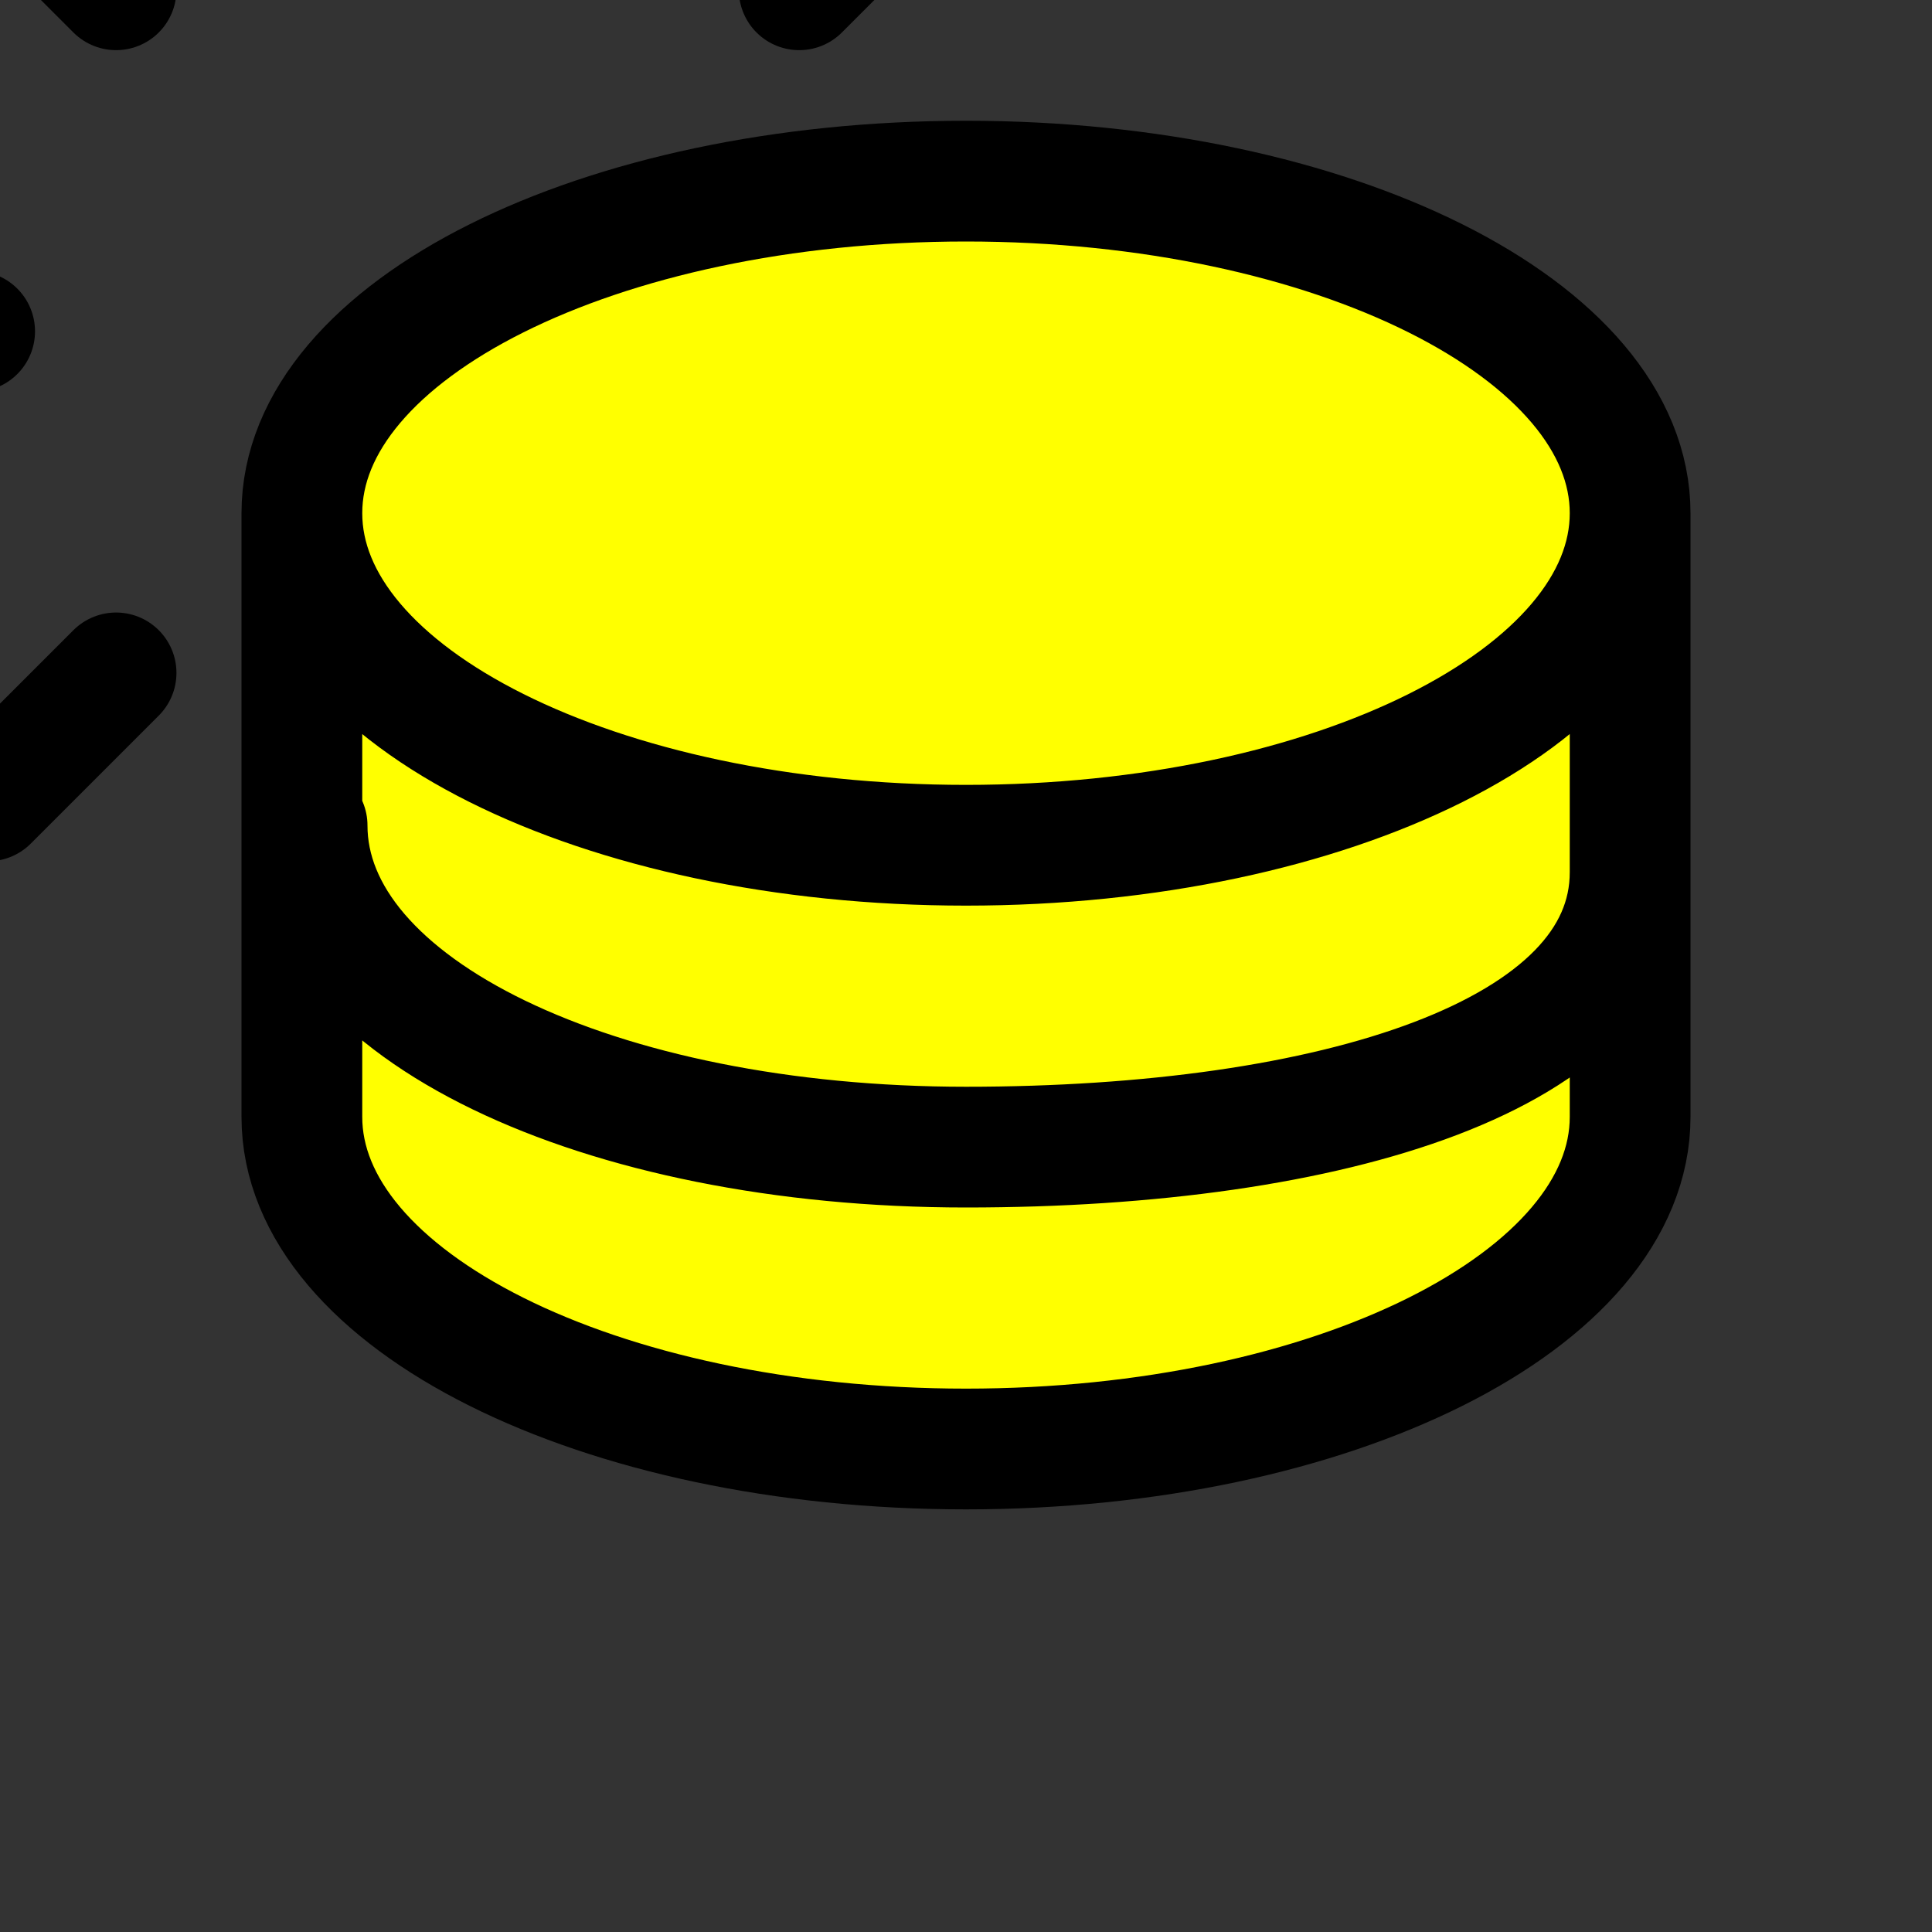 <?xml version="1.0" encoding="UTF-8" standalone="no"?>
<svg
   xmlns:dc="http://purl.org/dc/elements/1.1/"
   xmlns:cc="http://creativecommons.org/ns#"
   xmlns:rdf="http://www.w3.org/1999/02/22-rdf-syntax-ns#"
   xmlns:svg="http://www.w3.org/2000/svg"
   xmlns="http://www.w3.org/2000/svg"
   xmlns:sodipodi="http://sodipodi.sourceforge.net/DTD/sodipodi-0.dtd"
   xmlns:inkscape="http://www.inkscape.org/namespaces/inkscape"
   fill="none"
   viewBox="0 0 24 24"
   stroke-width="1.5"
   stroke="currentColor"
   class="w-6 h-6"
   version="1.1"
   id="svg855"
   sodipodi:docname="coin.svg"
   inkscape:version="1.0.2 (e86c870879, 2021-01-15, custom)">
  <rect x="0" y="0" width="24" height="24" fill="#333333" stroke="none"/>
  <defs
     id="defs859" />
  <sodipodi:namedview
     pagecolor="#ffffff"
     bordercolor="#666666"
     borderopacity="1"
     objecttolerance="10"
     gridtolerance="10"
     guidetolerance="10"
     inkscape:pageopacity="0"
     inkscape:pageshadow="2"
     inkscape:window-width="1267"
     inkscape:window-height="1009"
     id="namedview857"
     showgrid="false"
     inkscape:zoom="10.945424"
     inkscape:cx="-0.77848597"
     inkscape:cy="8.6737419"
     inkscape:window-x="78"
     inkscape:window-y="0"
     inkscape:window-maximized="0"
     inkscape:current-layer="svg855" />
  <path
     stroke-linecap="round"
     stroke-linejoin="round"
     d="M 20.25,6.375 C 20.25,8.653 16.556,10.5 12,10.5 7.444,10.5 3.75,8.653 3.75,6.375 m 16.5,0 C 20.25,4.097 16.556,2.25 12,2.25 7.444,2.25 3.75,4.097 3.75,6.375 m 16.5,0 v 7.5 C 20.25,16.153 16.556,18 12,18 7.444,18 3.75,16.153 3.75,13.875 v -7.5 m 16.5,4.461 c 0,2.278 -3.694,3.414 -8.25,3.414 -4.556,0 -8.185,-1.718 -8.185,-3.996"
     id="path853"
     sodipodi:nodetypes="csccsccsssccsc"
     style="fill:#ffff00" />
  <path
     stroke-linecap="round"
     stroke-linejoin="round"
     d="m 5.685,-4.134 v 2.25 m 5.834,0.166 -1.591,1.591 M 1.442,8.359 -0.148,9.949 m -0.167,-5.833 H -2.565 m 4.007,-4.243 -1.59,-1.59"
     id="path1442"
     sodipodi:nodetypes="cccccccccc"
     style="fill:#808000" />
</svg>
